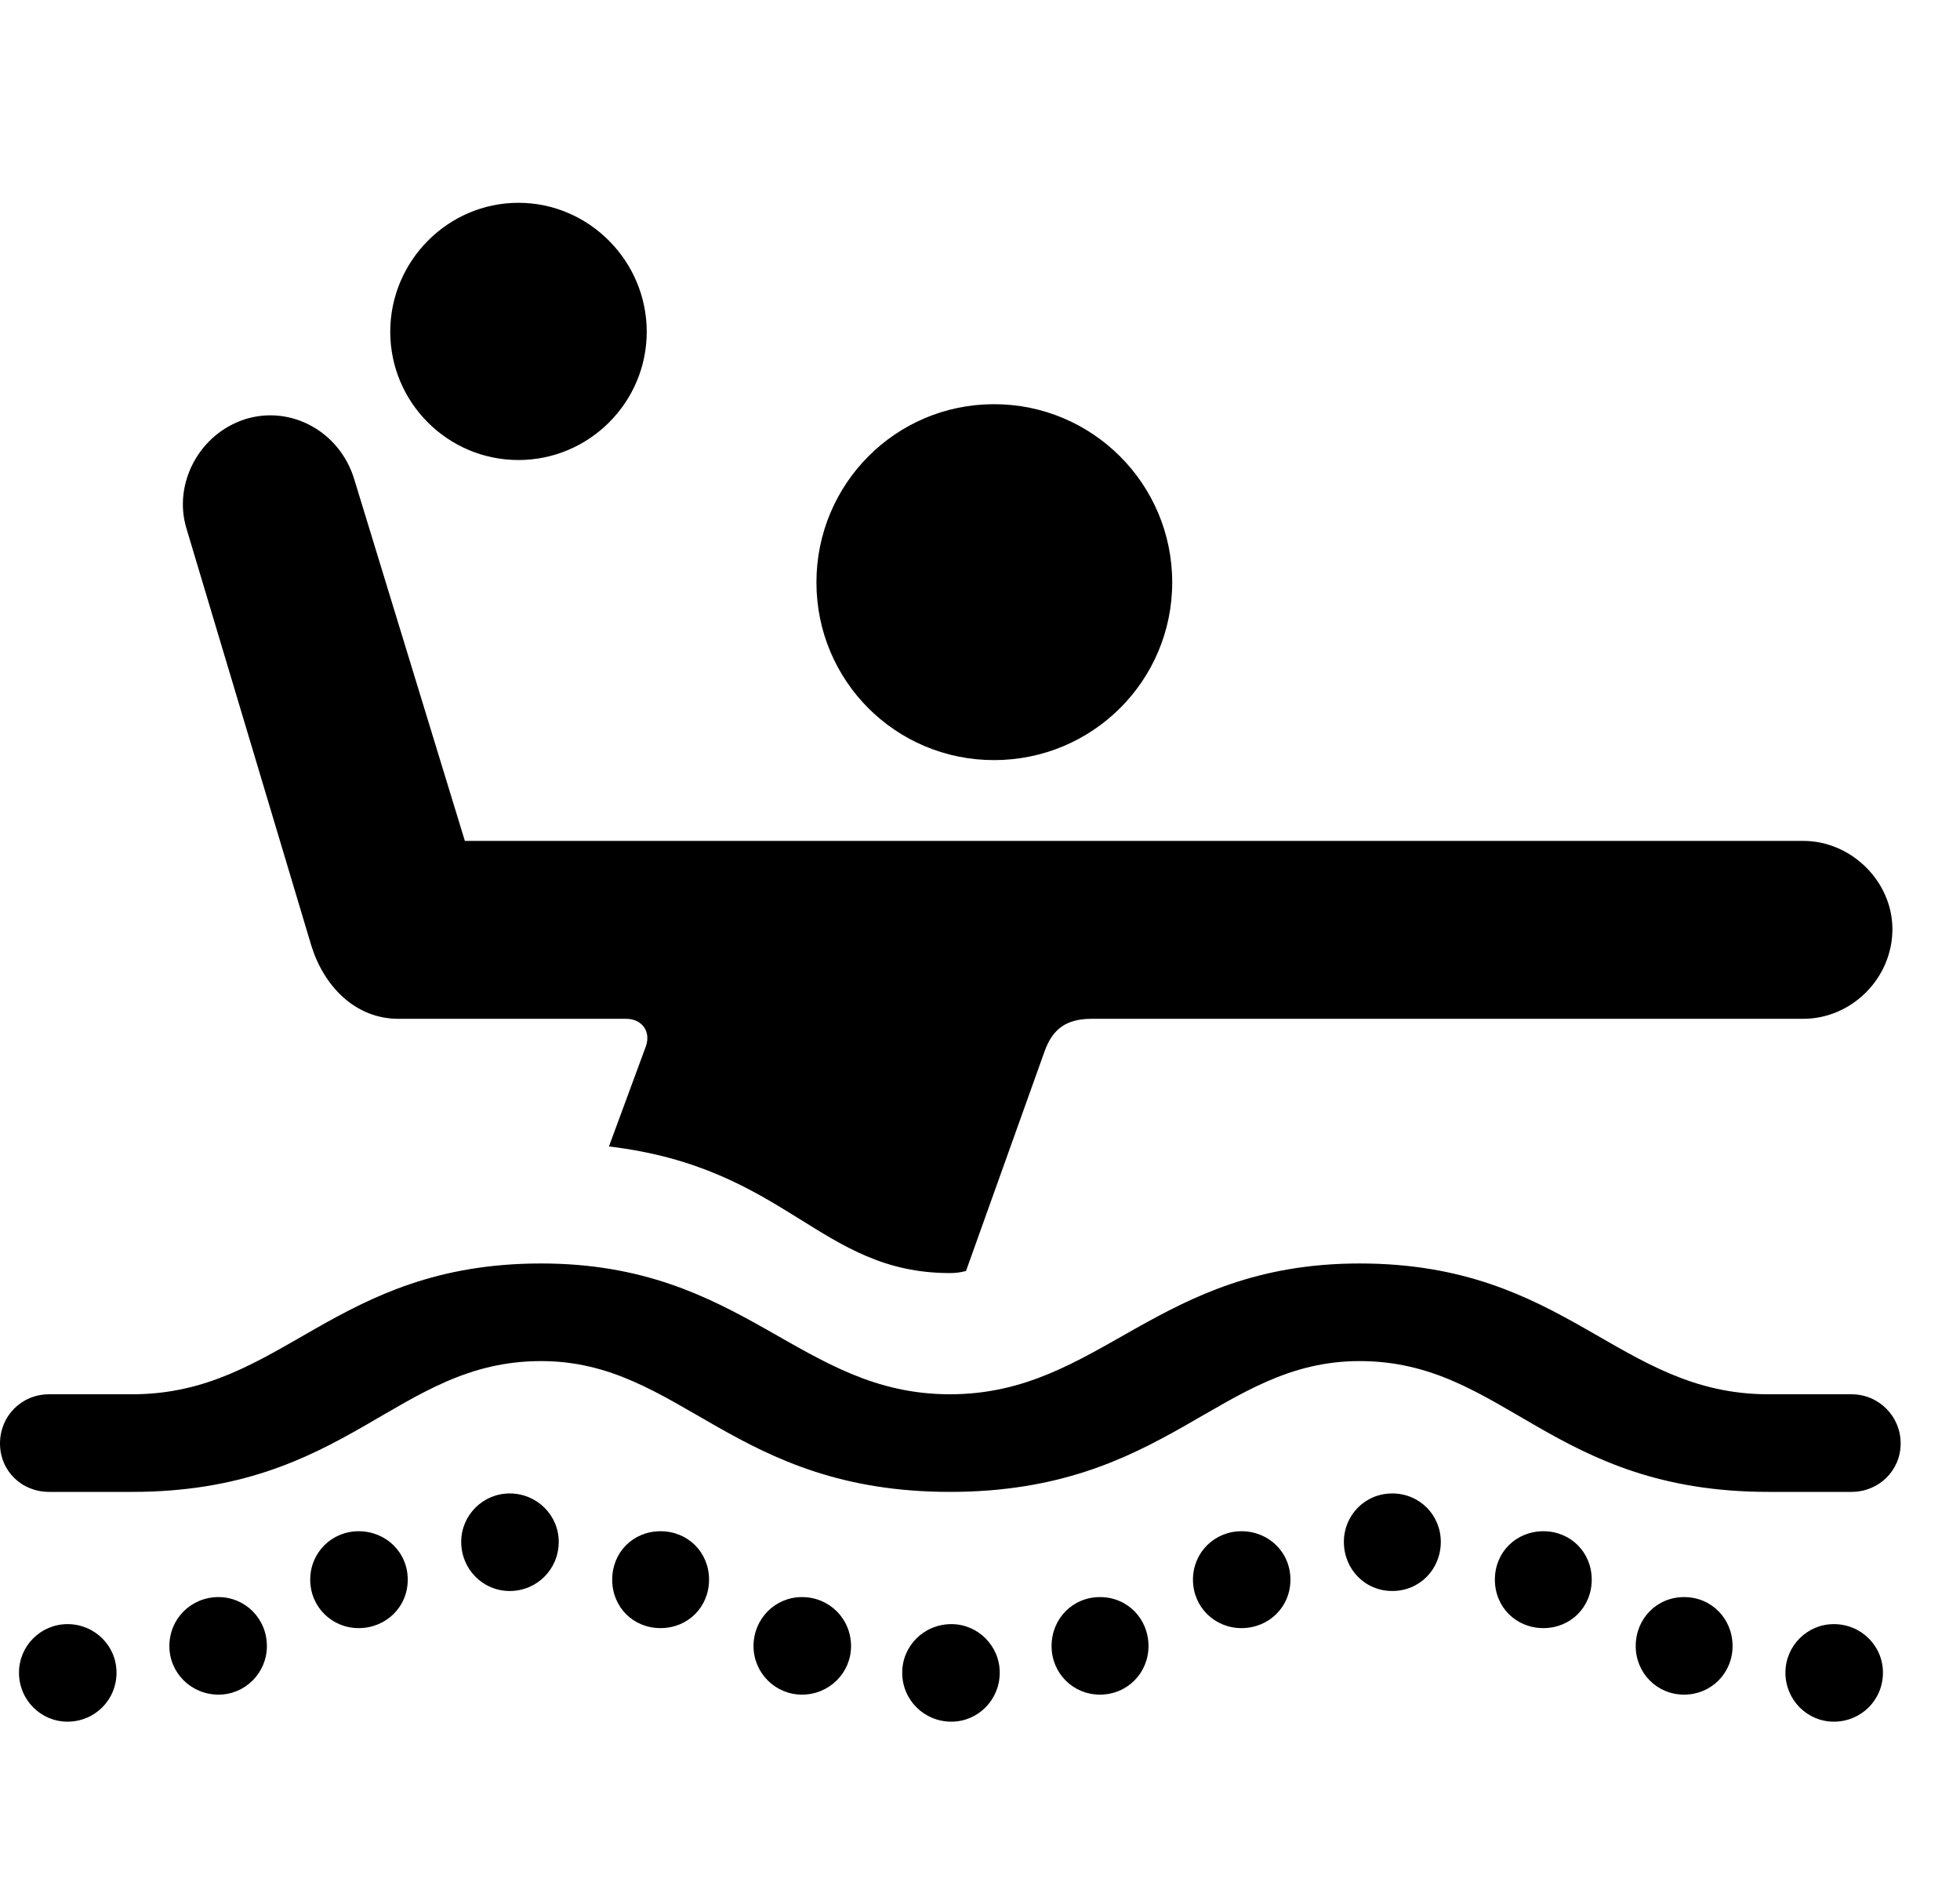 <svg width="29" height="28" viewBox="0 0 29 28" fill="none" xmlns="http://www.w3.org/2000/svg">
<path d="M14.708 11.244C16.164 11.244 17.344 10.071 17.344 8.615C17.344 7.159 16.164 5.979 14.708 5.979C13.252 5.979 12.08 7.159 12.08 8.615C12.08 10.071 13.252 11.244 14.708 11.244ZM9.01 16.959C11.651 17.273 12.127 18.832 14.055 18.832C14.142 18.832 14.208 18.823 14.293 18.801L15.452 15.562C15.573 15.214 15.784 15.071 16.151 15.071H26.68C27.396 15.071 28 14.472 28 13.744C28 13.043 27.396 12.439 26.68 12.439H6.878L5.243 7.095C5.031 6.386 4.308 5.99 3.63 6.2C2.942 6.419 2.56 7.16 2.758 7.815L4.605 13.984C4.787 14.579 5.249 15.071 5.895 15.071H9.265C9.49 15.071 9.635 15.249 9.557 15.476L9.01 16.959ZM7.671 6.805C8.715 6.805 9.569 5.955 9.569 4.907C9.569 3.862 8.715 3 7.671 3C6.626 3 5.774 3.862 5.774 4.907C5.774 5.955 6.626 6.805 7.671 6.805ZM0.728 22.069H1.954C5.156 22.069 5.859 20.134 8.006 20.134C10.076 20.134 10.85 22.069 14.055 22.069C17.272 22.069 18.036 20.134 20.117 20.134C22.261 20.134 22.956 22.069 26.168 22.069H27.394C27.798 22.069 28.122 21.754 28.122 21.353C28.122 20.949 27.798 20.625 27.394 20.625H26.168C23.942 20.625 23.191 18.69 20.117 18.69C17.107 18.69 16.282 20.625 14.055 20.625C11.831 20.625 11.015 18.69 8.006 18.69C4.932 18.69 4.178 20.625 1.954 20.625H0.728C0.315 20.625 0 20.949 0 21.353C0 21.754 0.315 22.069 0.728 22.069ZM0.999 25.468C1.403 25.468 1.724 25.146 1.724 24.743C1.724 24.347 1.403 24.025 0.999 24.025C0.603 24.025 0.281 24.347 0.281 24.743C0.281 25.146 0.603 25.468 0.999 25.468ZM3.234 25.068C3.628 25.068 3.949 24.746 3.949 24.35C3.949 23.944 3.628 23.625 3.234 23.625C2.828 23.625 2.506 23.944 2.506 24.35C2.506 24.746 2.828 25.068 3.234 25.068ZM5.306 24.084C5.711 24.084 6.033 23.772 6.033 23.367C6.033 22.963 5.711 22.651 5.306 22.651C4.912 22.651 4.59 22.963 4.59 23.367C4.59 23.772 4.912 24.084 5.306 24.084ZM7.541 23.535C7.945 23.535 8.267 23.213 8.267 22.808C8.267 22.414 7.945 22.092 7.541 22.092C7.145 22.092 6.824 22.414 6.824 22.808C6.824 23.213 7.145 23.535 7.541 23.535ZM9.773 24.084C10.179 24.084 10.491 23.772 10.491 23.367C10.491 22.963 10.179 22.651 9.773 22.651C9.367 22.651 9.058 22.963 9.058 23.367C9.058 23.772 9.367 24.084 9.773 24.084ZM11.866 25.068C12.27 25.068 12.592 24.746 12.592 24.35C12.592 23.944 12.27 23.625 11.866 23.625C11.47 23.625 11.149 23.944 11.149 24.35C11.149 24.746 11.47 25.068 11.866 25.068ZM14.077 25.468C14.47 25.468 14.792 25.146 14.792 24.743C14.792 24.347 14.47 24.025 14.077 24.025C13.671 24.025 13.349 24.347 13.349 24.743C13.349 25.146 13.671 25.468 14.077 25.468ZM16.275 25.068C16.681 25.068 16.993 24.746 16.993 24.35C16.993 23.944 16.681 23.625 16.275 23.625C15.871 23.625 15.559 23.944 15.559 24.35C15.559 24.746 15.871 25.068 16.275 25.068ZM18.368 24.084C18.774 24.084 19.093 23.772 19.093 23.367C19.093 22.963 18.774 22.651 18.368 22.651C17.972 22.651 17.651 22.963 17.651 23.367C17.651 23.772 17.972 24.084 18.368 24.084ZM20.6 23.535C21.006 23.535 21.318 23.213 21.318 22.808C21.318 22.414 21.006 22.092 20.6 22.092C20.196 22.092 19.884 22.414 19.884 22.808C19.884 23.213 20.196 23.535 20.6 23.535ZM22.836 24.084C23.239 24.084 23.551 23.772 23.551 23.367C23.551 22.963 23.239 22.651 22.836 22.651C22.43 22.651 22.118 22.963 22.118 23.367C22.118 23.772 22.43 24.084 22.836 24.084ZM24.917 25.068C25.323 25.068 25.635 24.746 25.635 24.35C25.635 23.944 25.323 23.625 24.917 23.625C24.514 23.625 24.202 23.944 24.202 24.35C24.202 24.746 24.514 25.068 24.917 25.068ZM27.133 25.468C27.539 25.468 27.86 25.146 27.86 24.743C27.86 24.347 27.539 24.025 27.133 24.025C26.739 24.025 26.417 24.347 26.417 24.743C26.417 25.146 26.739 25.468 27.133 25.468Z" fill="black"/>
</svg>
